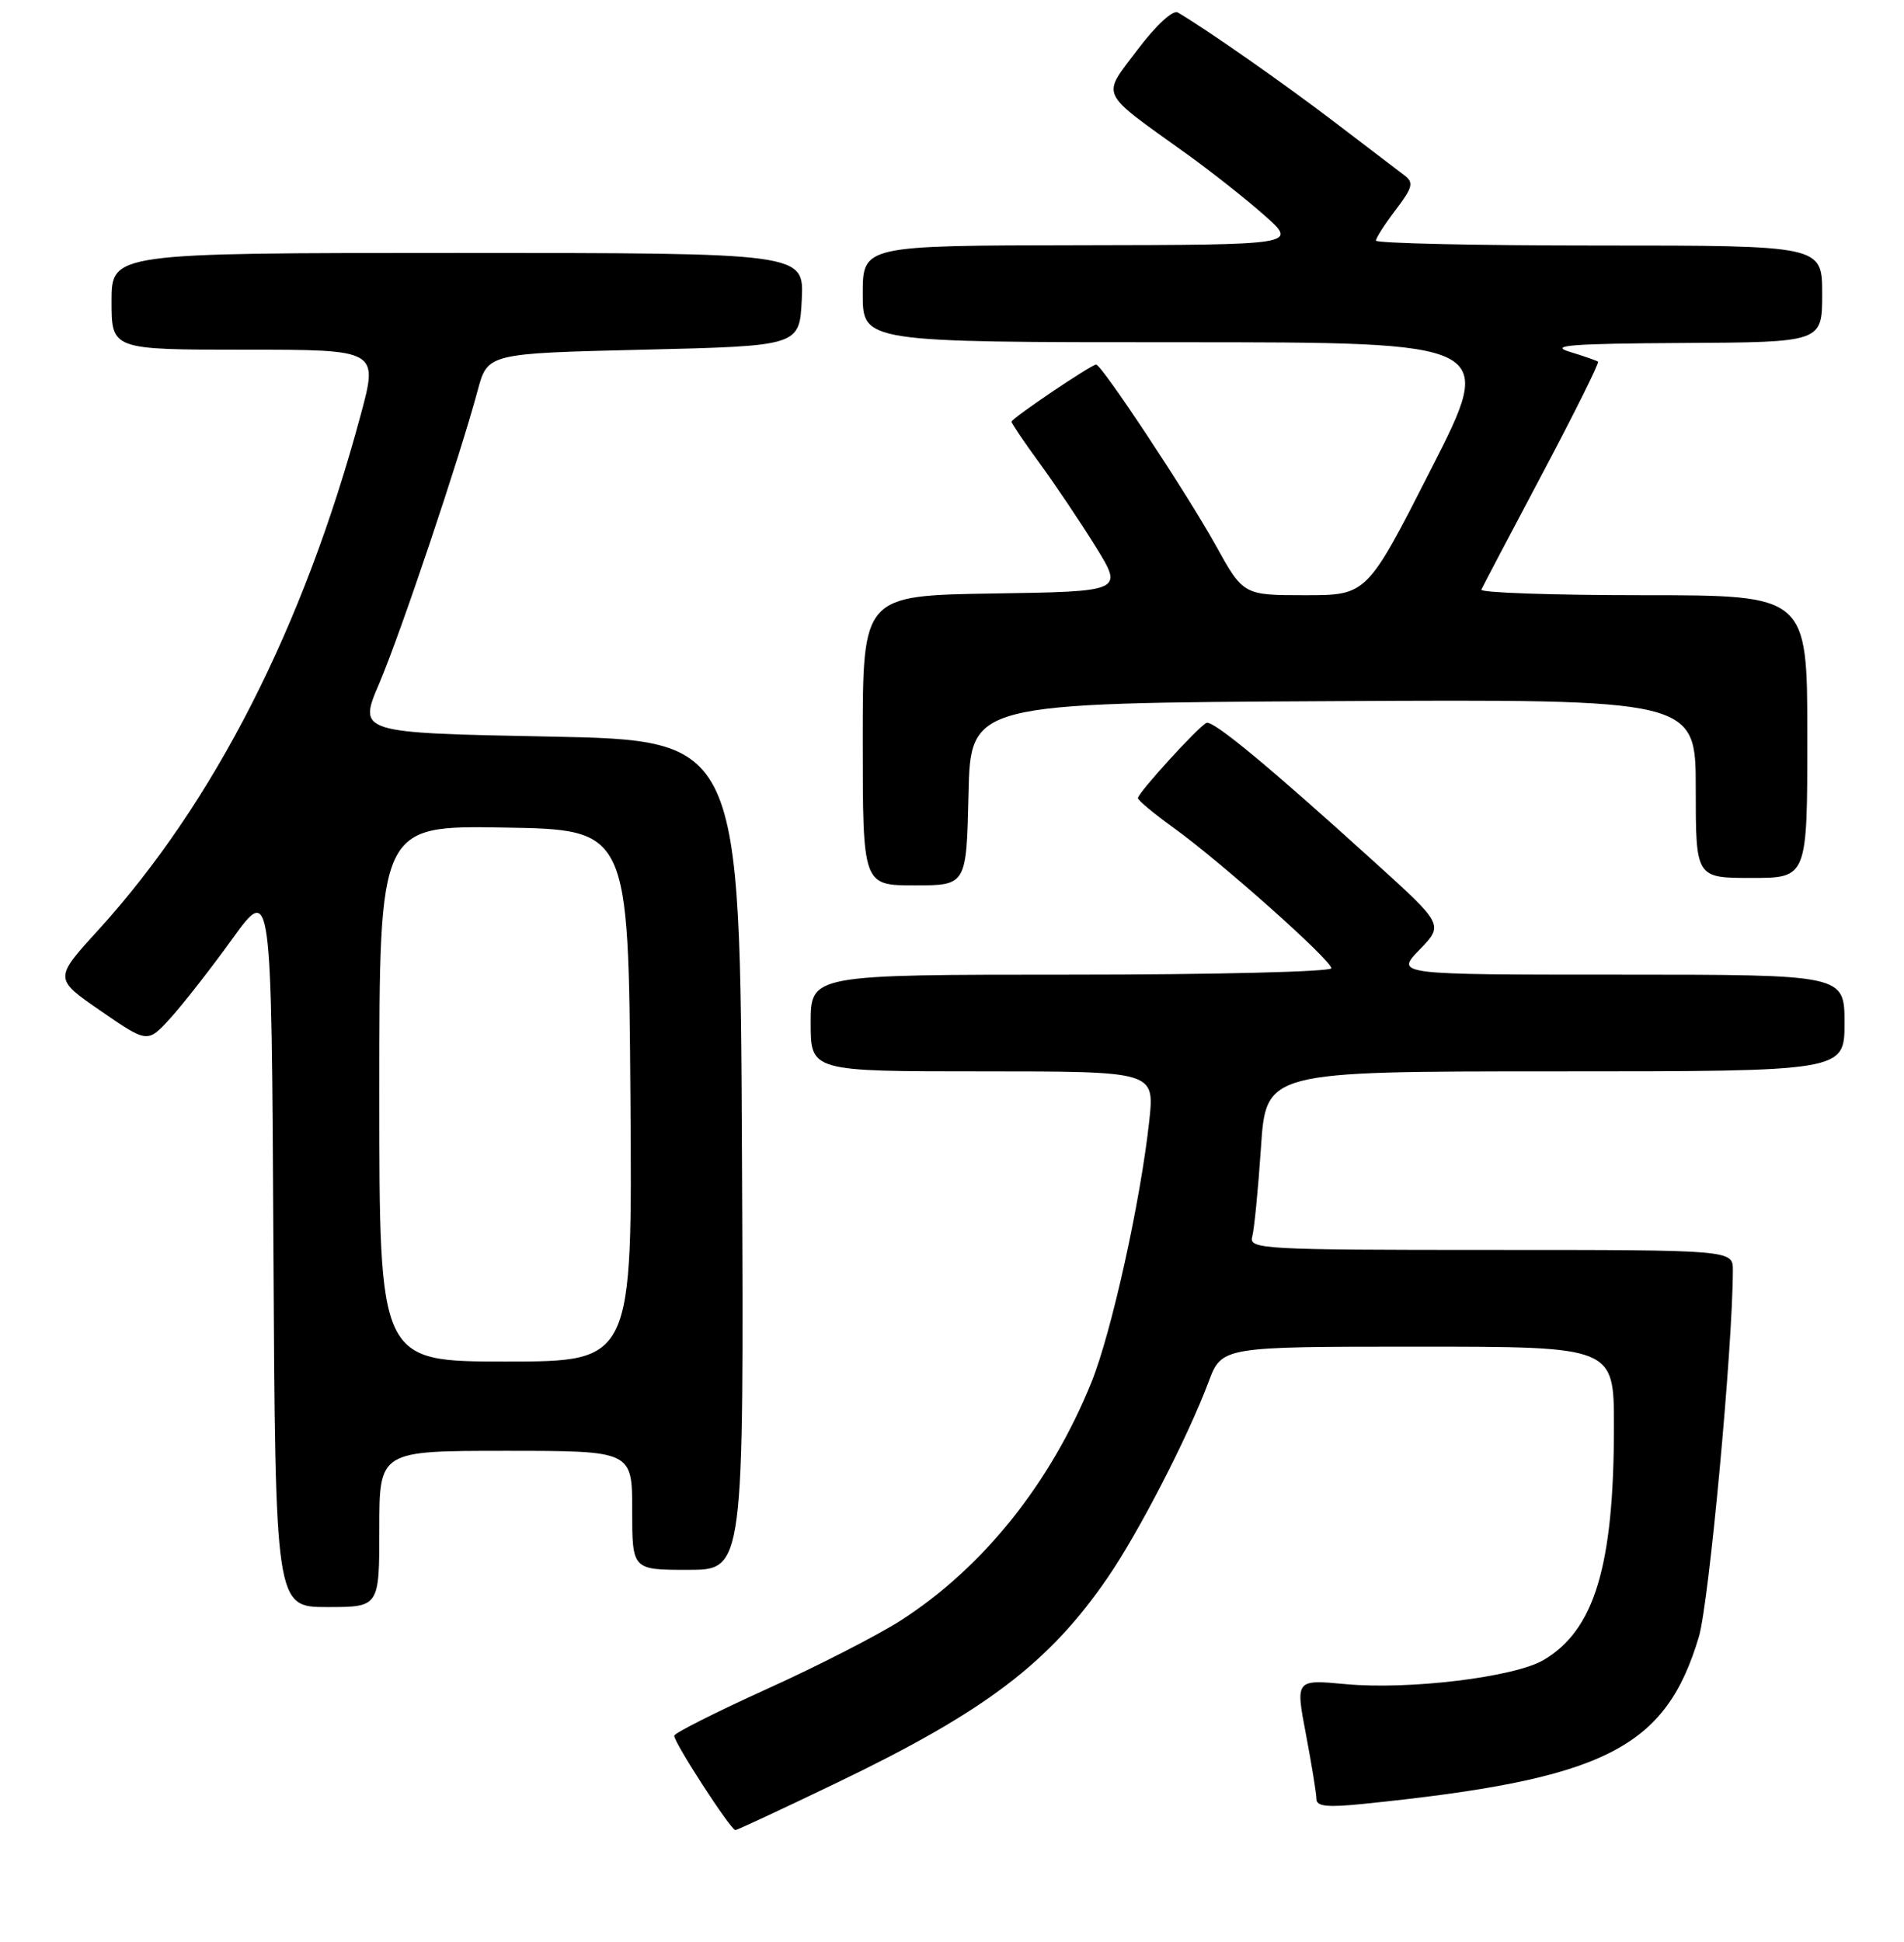 <?xml version="1.0" encoding="UTF-8" standalone="no"?>
<!DOCTYPE svg PUBLIC "-//W3C//DTD SVG 1.1//EN" "http://www.w3.org/Graphics/SVG/1.1/DTD/svg11.dtd" >
<svg xmlns="http://www.w3.org/2000/svg" xmlns:xlink="http://www.w3.org/1999/xlink" version="1.1" viewBox="0 0 256 261">
 <g >
 <path fill="currentColor"
d=" M 112.53 239.61 C 132.49 230.02 141.06 223.52 148.96 212.00 C 153.12 205.94 159.72 193.13 162.49 185.75 C 164.27 181.00 164.27 181.00 190.64 181.00 C 217.00 181.00 217.00 181.00 217.00 191.67 C 217.00 210.48 214.39 219.12 207.50 223.14 C 203.56 225.43 189.42 227.15 180.93 226.36 C 174.18 225.73 174.18 225.73 175.59 233.11 C 176.36 237.18 177.00 241.08 177.00 241.80 C 177.00 242.80 178.46 242.95 183.25 242.46 C 215.72 239.16 223.91 235.08 228.42 220.00 C 229.78 215.43 232.96 181.22 232.99 170.75 C 233.00 168.00 233.00 168.00 200.43 168.00 C 169.89 168.00 167.90 167.89 168.36 166.25 C 168.63 165.29 169.16 159.89 169.54 154.25 C 170.22 144.00 170.22 144.00 209.11 144.00 C 248.00 144.00 248.00 144.00 248.00 137.50 C 248.00 131.00 248.00 131.00 217.80 131.00 C 187.61 131.00 187.61 131.00 190.86 127.65 C 194.11 124.29 194.11 124.29 184.80 115.86 C 170.66 103.04 163.11 96.79 162.22 97.16 C 161.18 97.60 153.00 106.56 153.00 107.27 C 153.00 107.57 155.14 109.35 157.75 111.23 C 164.08 115.78 179.00 129.05 179.00 130.14 C 179.00 130.61 163.25 131.00 144.00 131.00 C 109.00 131.00 109.00 131.00 109.00 137.50 C 109.00 144.00 109.00 144.00 132.12 144.00 C 155.23 144.00 155.23 144.00 154.53 150.58 C 153.37 161.36 149.46 179.07 146.75 185.78 C 141.26 199.36 132.17 210.70 121.10 217.81 C 118.02 219.78 109.95 223.92 103.16 226.99 C 96.37 230.07 90.74 232.90 90.66 233.28 C 90.49 234.01 98.21 245.92 98.87 245.97 C 99.08 245.99 105.22 243.13 112.53 239.61 Z  M 51.00 205.50 C 51.00 195.00 51.00 195.00 68.00 195.00 C 85.00 195.00 85.00 195.00 85.00 203.00 C 85.00 211.00 85.00 211.00 92.51 211.00 C 100.02 211.00 100.02 211.00 99.76 155.25 C 99.50 99.50 99.50 99.50 73.83 99.00 C 48.15 98.50 48.15 98.50 50.99 91.86 C 53.87 85.11 61.77 61.60 64.22 52.50 C 65.56 47.50 65.56 47.50 86.53 47.00 C 107.50 46.50 107.50 46.50 107.80 40.25 C 108.10 34.00 108.10 34.00 61.55 34.00 C 15.00 34.00 15.00 34.00 15.00 40.50 C 15.00 47.00 15.00 47.00 32.93 47.00 C 50.86 47.00 50.86 47.00 48.50 55.75 C 40.83 84.28 28.77 107.92 13.20 125.02 C 7.25 131.54 7.25 131.54 13.55 135.88 C 19.84 140.21 19.84 140.21 22.90 136.86 C 24.58 135.01 28.33 130.22 31.23 126.20 C 36.50 118.90 36.50 118.90 36.76 167.45 C 37.02 216.00 37.02 216.00 44.01 216.00 C 51.00 216.00 51.00 216.00 51.00 205.50 Z  M 130.22 106.75 C 130.50 94.50 130.50 94.50 179.25 94.24 C 228.00 93.98 228.00 93.98 228.00 105.99 C 228.00 118.00 228.00 118.00 235.50 118.00 C 243.00 118.00 243.00 118.00 243.00 99.00 C 243.00 80.00 243.00 80.00 220.92 80.00 C 208.77 80.00 198.98 79.66 199.17 79.25 C 199.35 78.84 203.04 71.84 207.36 63.69 C 211.68 55.54 215.05 48.76 214.86 48.61 C 214.66 48.46 212.93 47.86 211.00 47.27 C 208.21 46.42 211.32 46.18 226.25 46.10 C 245.00 46.00 245.00 46.00 245.00 39.50 C 245.00 33.00 245.00 33.00 215.00 33.00 C 198.50 33.00 185.00 32.70 185.00 32.34 C 185.00 31.98 186.20 30.12 187.66 28.20 C 189.92 25.23 190.11 24.54 188.87 23.60 C 188.08 23.00 183.84 19.77 179.46 16.43 C 172.62 11.21 162.16 3.90 158.36 1.68 C 157.70 1.30 155.45 3.37 152.95 6.68 C 148.08 13.14 147.59 12.10 159.61 20.73 C 162.85 23.06 167.53 26.75 170.00 28.94 C 174.50 32.91 174.50 32.91 145.25 32.96 C 116.00 33.00 116.00 33.00 116.00 39.50 C 116.00 46.00 116.00 46.00 158.55 46.00 C 201.10 46.00 201.10 46.00 192.44 63.00 C 183.79 80.00 183.79 80.00 175.48 80.00 C 167.17 80.00 167.17 80.00 163.43 73.25 C 159.63 66.39 148.12 49.00 147.38 49.00 C 146.72 49.00 136.00 56.24 136.00 56.68 C 136.00 56.90 137.71 59.43 139.80 62.29 C 141.90 65.16 145.28 70.20 147.33 73.50 C 151.04 79.50 151.04 79.50 133.52 79.77 C 116.00 80.05 116.00 80.05 116.00 99.52 C 116.00 119.00 116.00 119.00 122.97 119.00 C 129.94 119.00 129.94 119.00 130.22 106.75 Z  M 51.00 146.98 C 51.00 110.95 51.00 110.95 67.75 111.23 C 84.50 111.50 84.50 111.50 84.76 147.25 C 85.03 183.00 85.03 183.00 68.01 183.00 C 51.00 183.00 51.00 183.00 51.00 146.98 Z "/>
</g>
</svg>